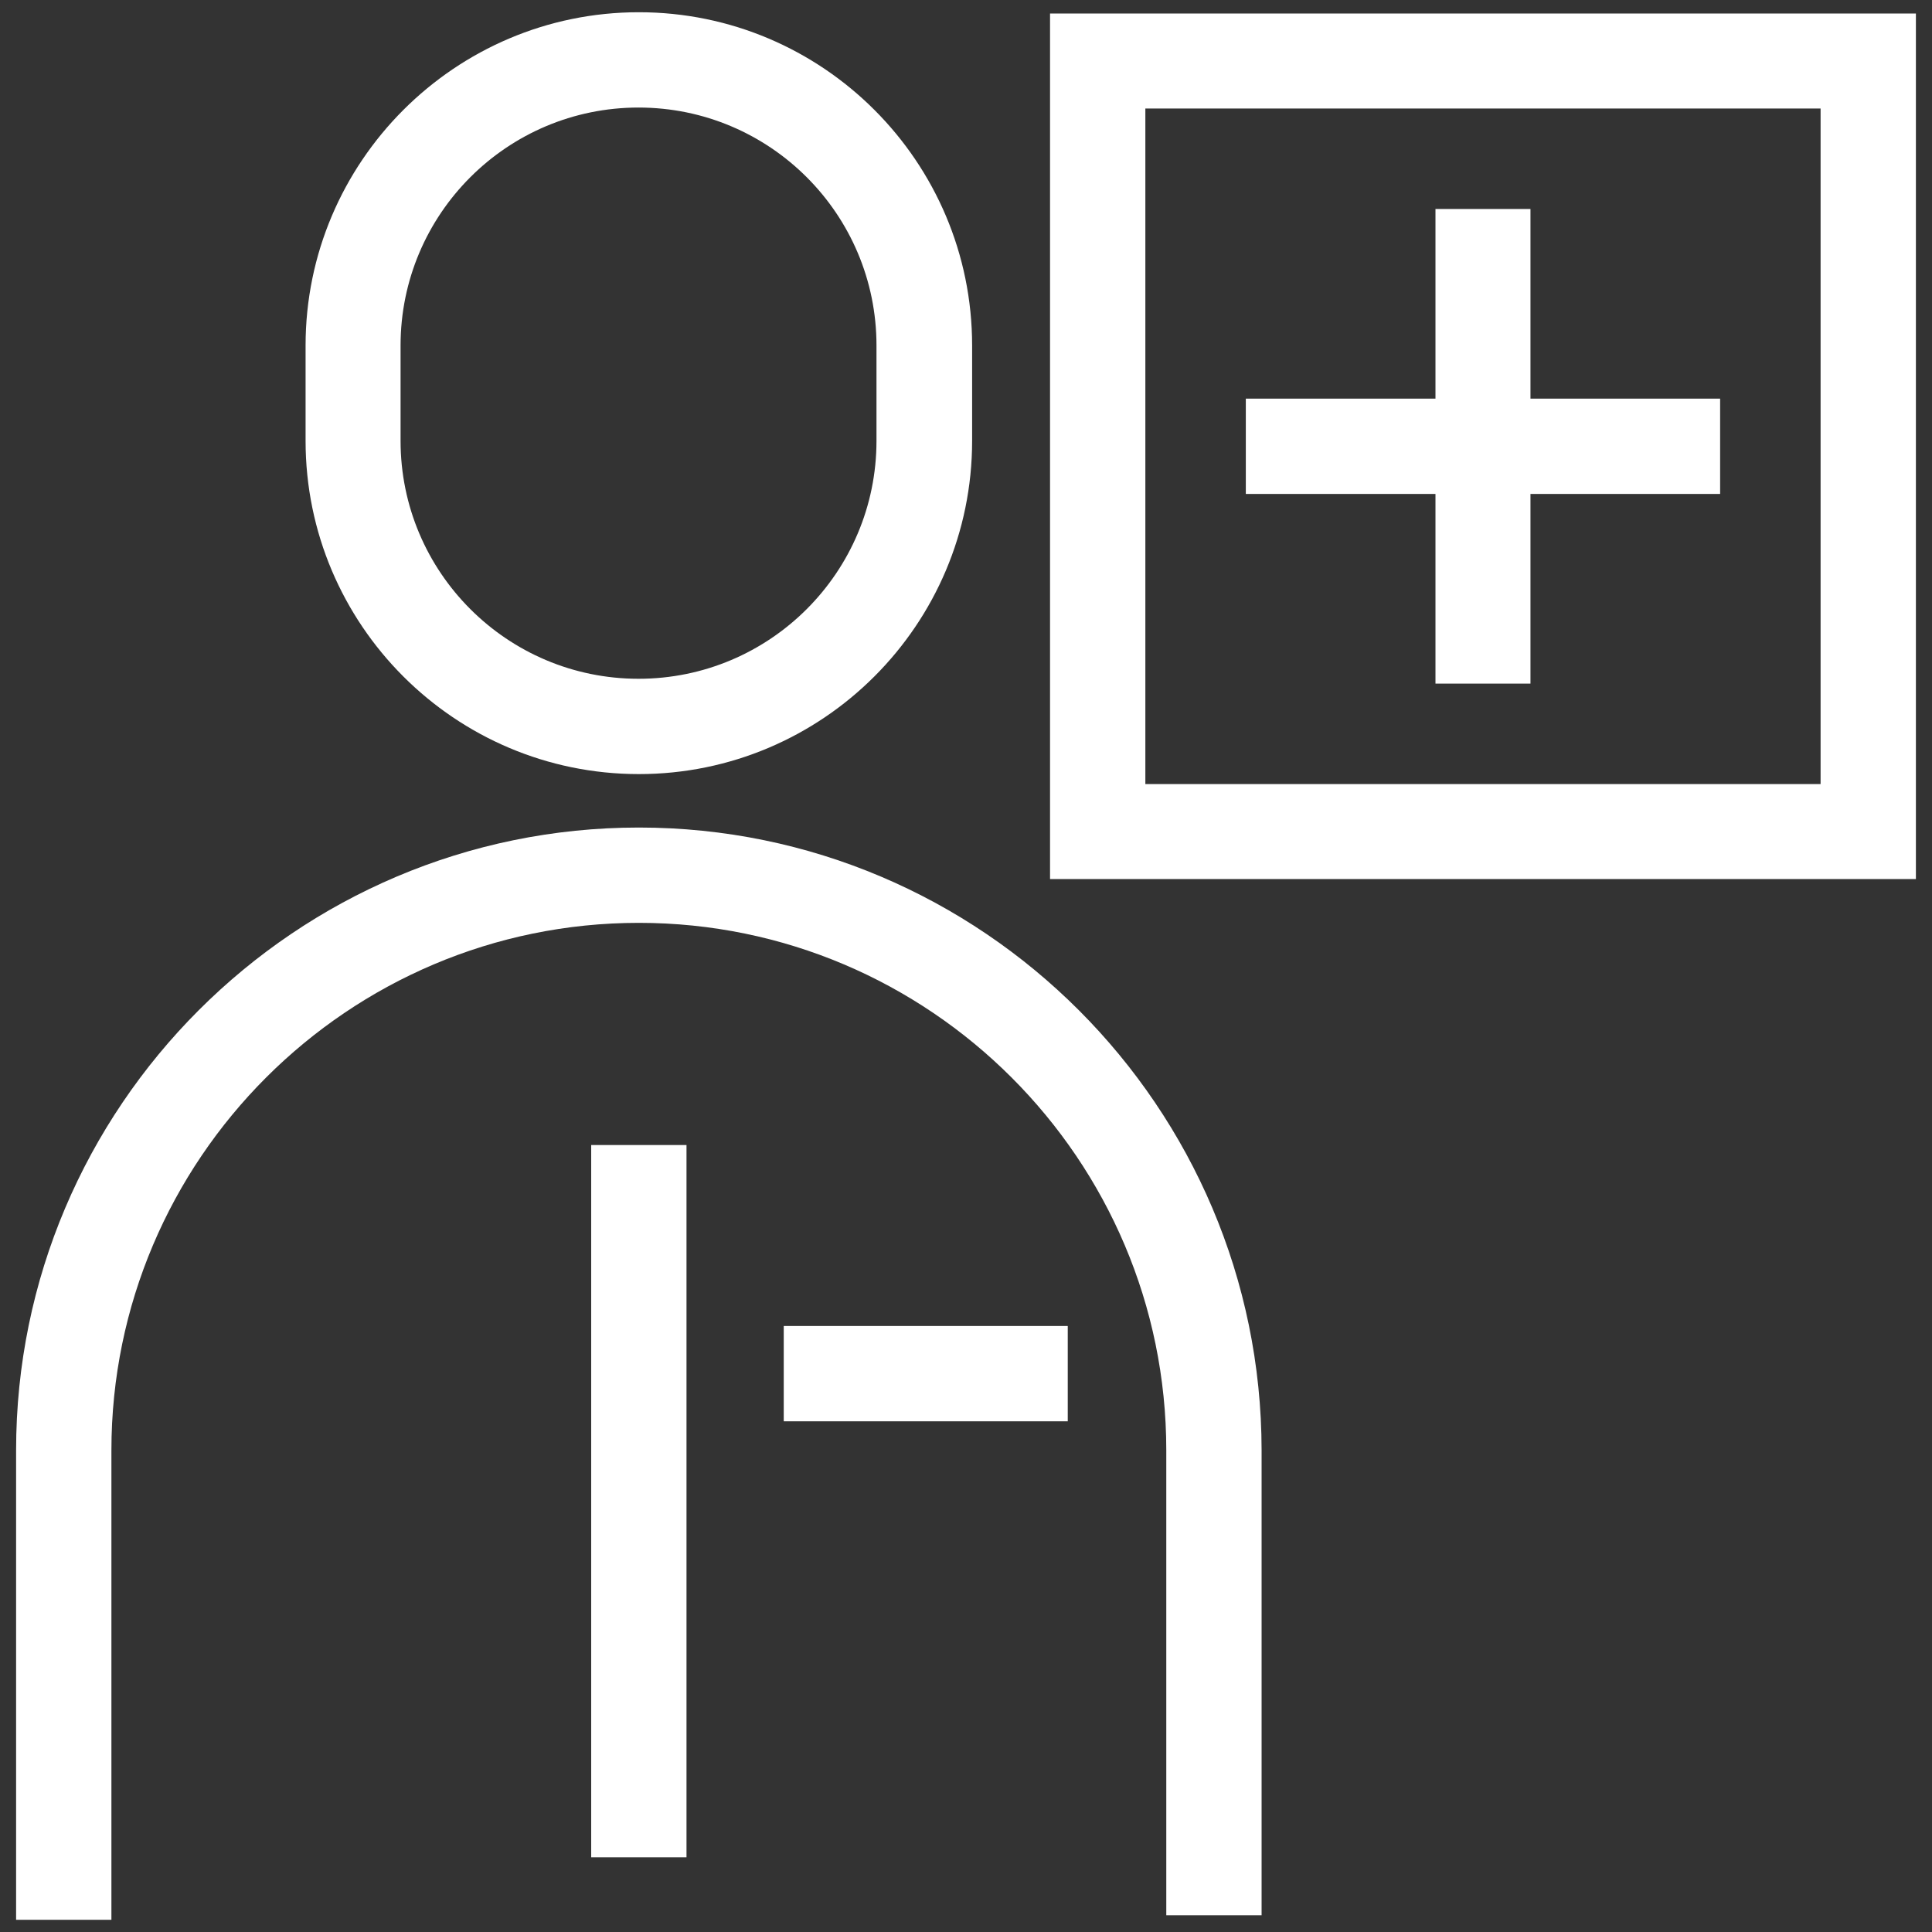<?xml version="1.0" encoding="utf-8"?>
<!-- Generator: Adobe Illustrator 25.0.0, SVG Export Plug-In . SVG Version: 6.00 Build 0)  -->
<svg version="1.1" id="Layer_1" xmlns="http://www.w3.org/2000/svg" xmlns:xlink="http://www.w3.org/1999/xlink" x="0px" y="0px"
	 viewBox="0 0 60 60" style="enable-background:new 0 0 60 60;" xml:space="preserve">
<rect x="0" y="0" width="60" height="60" fill="#333333" stroke="none"/>
<style type="text/css">
	.st0{fill:#FFFFFF;}
</style>
<g>
	<path class="st0" d="M19.84,25.7C9.18,25.7,0.5,34.38,0.5,45.04v14.58h2.96V45.04c0-9.03,7.35-16.38,16.38-16.38
		s16.38,7.35,16.38,16.38v14.44h2.96V45.04C39.17,34.38,30.5,25.7,19.84,25.7z"/>
	<path class="st0" d="M19.84,24.04c5.71,0,10.35-4.64,10.35-10.35v-2.96c0-5.71-4.64-10.35-10.35-10.35S9.49,5.03,9.49,10.73v2.96
		C9.49,19.4,14.13,24.04,19.84,24.04z M12.44,10.73c0-4.08,3.31-7.39,7.39-7.39s7.39,3.31,7.39,7.39v2.96
		c0,4.08-3.31,7.39-7.39,7.39s-7.39-3.31-7.39-7.39V10.73z"/>
	<rect x="24.34" y="41.18" class="st0" width="8.82" height="2.96"/>
	<rect x="18.36" y="35.56" class="st0" width="2.96" height="22.12"/>
	<polygon class="st0" points="44.58,21.23 47.53,21.23 47.53,15.34 53.42,15.34 53.42,12.38 47.53,12.38 47.53,6.49 44.58,6.49 
		44.58,12.38 38.69,12.38 38.69,15.34 44.58,15.34 	"/>
	<path class="st0" d="M32.61,0.42V27.3H59.5V0.42H32.61z M56.54,24.35H35.57V3.37h20.97V24.35z"/>
</g>
</svg>
